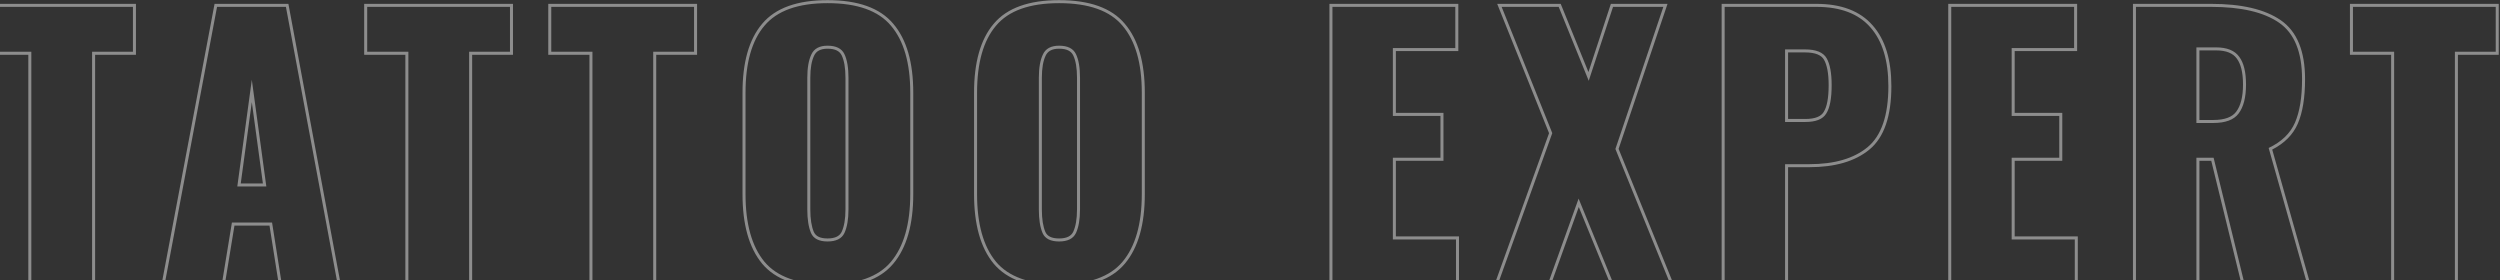 <svg width="1659" height="186" viewBox="0 0 1659 186" fill="none" xmlns="http://www.w3.org/2000/svg">
<rect x="0" y="0" width="1659" height="186" fill="#333333" stroke="none"/>
<path fill-rule="evenodd" clip-rule="evenodd" d="M-8.536 36.352V2.56H90.216V36.352H63.112V188H18.792V36.352H-8.536ZM20.792 34.352V186H61.112V34.352H88.216V4.56H-6.536V34.352H20.792ZM142.375 2.56H191.39L225.96 188H184.883L178.835 149.696H155.587L149.315 188H107.347L142.375 2.56ZM153.888 147.696H180.544L186.592 186H223.552L189.728 4.56H144.032L109.76 186H147.616L153.888 147.696ZM167.104 52.944L157.472 123.728H176.736L167.104 52.944ZM167.104 67.777L159.763 121.728H174.446L167.104 67.777ZM241.67 36.352V2.56H340.422V36.352H313.318V188H268.998V36.352H241.67ZM270.998 34.352V186H311.318V34.352H338.422V4.56H243.67V34.352H270.998ZM363.82 36.352V2.56H462.572V36.352H435.468V188H391.148V36.352H363.82ZM393.148 34.352V186H433.468V34.352H460.572V4.56H365.82V34.352H393.148ZM505.737 174.957L505.732 174.951C496.959 164.298 492.732 148.833 492.732 128.88V61.456C492.732 41.511 496.956 26.178 505.748 15.813C514.65 5.169 529.315 0.096 549.164 0.096C569.159 0.096 583.904 5.168 592.808 15.818C601.742 26.325 606.044 41.65 606.044 61.456V128.88C606.044 148.839 601.74 164.308 592.811 174.963C583.907 185.615 569.161 190.688 549.164 190.688C529.311 190.688 514.643 185.612 505.742 174.963L505.737 174.957ZM591.276 173.68C599.788 163.525 604.044 148.592 604.044 128.88V61.456C604.044 41.893 599.788 27.109 591.276 17.104C582.914 7.099 568.876 2.096 549.164 2.096C529.602 2.096 515.639 7.099 507.276 17.104C498.914 26.96 494.732 41.744 494.732 61.456V128.88C494.732 148.592 498.914 163.525 507.276 173.68C515.639 183.685 529.602 188.688 549.164 188.688C568.876 188.688 582.914 183.685 591.276 173.68ZM540.222 36.996L540.215 37.009C538.607 40.36 537.724 45.172 537.724 51.6V138.96C537.724 145.39 538.532 150.313 540.025 153.849C541.227 156.564 543.927 158.24 549.164 158.24C554.394 158.24 557.216 156.564 558.555 153.788C560.174 150.272 561.052 145.373 561.052 138.96V51.6C561.052 45.014 560.167 40.131 558.561 36.785C557.225 34.002 554.402 32.32 549.164 32.32C546.706 32.32 544.818 32.765 543.397 33.535C542.004 34.289 540.953 35.412 540.228 36.982L540.222 36.996ZM560.364 154.64C558.572 158.373 554.839 160.24 549.164 160.24C543.49 160.24 539.831 158.373 538.188 154.64C536.546 150.757 535.724 145.531 535.724 138.96V51.6C535.724 45.029 536.62 39.877 538.412 36.144C540.204 32.261 543.788 30.32 549.164 30.32C554.839 30.32 558.572 32.187 560.364 35.92C562.156 39.653 563.052 44.88 563.052 51.6V138.96C563.052 145.531 562.156 150.757 560.364 154.64ZM659.387 174.957L659.382 174.951C650.609 164.298 646.382 148.833 646.382 128.88V61.456C646.382 41.514 650.604 26.183 659.394 15.819C668.295 5.171 682.962 0.096 702.814 0.096C722.807 0.096 737.55 5.167 746.454 15.814C755.391 26.321 759.694 41.647 759.694 61.456V128.88C759.694 148.839 755.39 164.308 746.461 174.963C737.557 185.615 722.811 190.688 702.814 190.688C682.961 190.688 668.293 185.612 659.392 174.963L659.387 174.957ZM744.926 173.68C753.438 163.525 757.694 148.592 757.694 128.88V61.456C757.694 41.893 753.438 27.109 744.926 17.104C736.564 7.099 722.526 2.096 702.814 2.096C683.252 2.096 669.289 7.099 660.926 17.104C652.564 26.96 648.382 41.744 648.382 61.456V128.88C648.382 148.592 652.564 163.525 660.926 173.68C669.289 183.685 683.252 188.688 702.814 188.688C722.526 188.688 736.564 183.685 744.926 173.68ZM693.872 36.996L693.865 37.009C692.257 40.36 691.374 45.172 691.374 51.6V138.96C691.374 145.388 692.181 150.31 693.674 153.846C694.875 156.563 697.575 158.24 702.814 158.24C708.044 158.24 710.866 156.564 712.205 153.788C713.824 150.272 714.702 145.373 714.702 138.96V51.6C714.702 45.014 713.817 40.131 712.211 36.785C710.875 34.002 708.052 32.32 702.814 32.32C700.357 32.32 698.468 32.765 697.047 33.535C695.654 34.289 694.603 35.412 693.878 36.982L693.872 36.996ZM714.014 154.64C712.222 158.373 708.489 160.24 702.814 160.24C697.14 160.24 693.481 158.373 691.838 154.64C690.196 150.757 689.374 145.531 689.374 138.96V51.6C689.374 45.029 690.27 39.877 692.062 36.144C693.854 32.261 697.438 30.32 702.814 30.32C708.489 30.32 712.222 32.187 714.014 35.92C715.806 39.653 716.702 44.88 716.702 51.6V138.96C716.702 145.531 715.806 150.757 714.014 154.64ZM882.209 2.56H967.745V33.888H926.305V74.912H957.889V106.688H926.305V156.896H968.193V188H882.209V2.56ZM924.305 158.896V104.688H955.889V76.912H924.305V31.888H965.745V4.56H884.209V186H966.193V158.896H924.305ZM1030.09 88.336L996.492 4.56H1034.35L1054.28 53.616L1070.41 4.56H1103.79L1071.98 98.864L1107.37 186H1069.74L1047.56 131.792L1028.08 186H994.924L1030.09 88.336ZM1047.68 137.369L1029.48 188H992.078L1027.95 88.374L993.535 2.56H1035.69L1054.09 47.816L1068.96 2.56H1106.57L1074.11 98.799L1110.34 188H1068.4L1047.68 137.369ZM1142.48 2.56H1205.41C1221.76 2.56 1234.35 7.235 1242.75 16.911C1251.1 26.364 1255.12 39.9 1255.12 57.2C1255.12 76.846 1250.44 91.109 1240.5 99.288L1240.5 99.291C1230.91 107.15 1217.55 110.944 1200.7 110.944H1186.57V188H1142.48V2.56ZM1184.57 108.944H1200.7C1217.28 108.944 1230.12 105.211 1239.23 97.744C1248.49 90.128 1253.12 76.613 1253.12 57.2C1253.12 40.176 1249.16 27.184 1241.25 18.224C1233.33 9.115 1221.38 4.56 1205.41 4.56H1144.48V186H1184.57V108.944ZM1210.2 74.29L1210.22 74.266C1212.28 71.043 1213.49 65.268 1213.49 56.528C1213.49 48.574 1212.37 43.03 1210.39 39.607C1208.7 36.667 1204.87 34.784 1197.79 34.784H1186.57V78.944H1198.01C1204.78 78.944 1208.49 77.141 1210.19 74.315L1210.2 74.29ZM1184.57 80.944V32.784H1197.79C1205.11 32.784 1209.89 34.725 1212.13 38.608C1214.37 42.491 1215.49 48.464 1215.49 56.528C1215.49 65.339 1214.29 71.611 1211.9 75.344C1209.66 79.077 1205.03 80.944 1198.01 80.944H1184.57ZM1292.85 2.56H1378.38V33.888H1336.94V74.912H1368.53V106.688H1336.94V156.896H1378.83V188H1292.85V2.56ZM1334.94 158.896V104.688H1366.53V76.912H1334.94V31.888H1376.38V4.56H1294.85V186H1376.83V158.896H1334.94ZM1415.43 2.56H1467.39C1487.43 2.56 1502.91 6.091 1513.55 13.443C1524.46 20.984 1529.64 34.235 1529.64 52.496C1529.64 64.733 1528.06 74.673 1524.77 82.194C1521.6 89.441 1515.89 95.109 1507.84 99.248L1532.97 188H1487.32L1467.38 106.688H1459.53V188H1415.43V2.56ZM1457.53 104.688H1468.95L1488.89 186H1530.33L1505.47 98.192C1513.98 94.16 1519.8 88.56 1522.94 81.392C1526.07 74.224 1527.64 64.592 1527.64 52.496C1527.64 34.576 1522.56 22.107 1512.41 15.088C1502.26 8.069 1487.25 4.56 1467.39 4.56H1417.43V186H1457.53V104.688ZM1483.93 74.144L1483.94 74.135C1486.85 70.3 1488.46 64.386 1488.46 56.08C1488.46 48.045 1486.99 42.432 1484.37 38.902L1484.36 38.889L1484.35 38.874C1481.88 35.418 1477.49 33.44 1470.52 33.44H1459.53V79.616H1468.73C1476.51 79.616 1481.34 77.596 1483.93 74.144ZM1457.53 81.616V31.44H1470.52C1477.84 31.44 1482.99 33.531 1485.98 37.712C1488.96 41.744 1490.46 47.867 1490.46 56.08C1490.46 64.592 1488.82 71.013 1485.53 75.344C1482.39 79.525 1476.79 81.616 1468.73 81.616H1457.53ZM1559.42 36.352V2.56H1658.17V36.352H1631.07V188H1586.75V36.352H1559.42ZM1588.75 34.352V186H1629.07V34.352H1656.17V4.56H1561.42V34.352H1588.75Z" fill="white" fill-opacity="0.44"/>
</svg>
